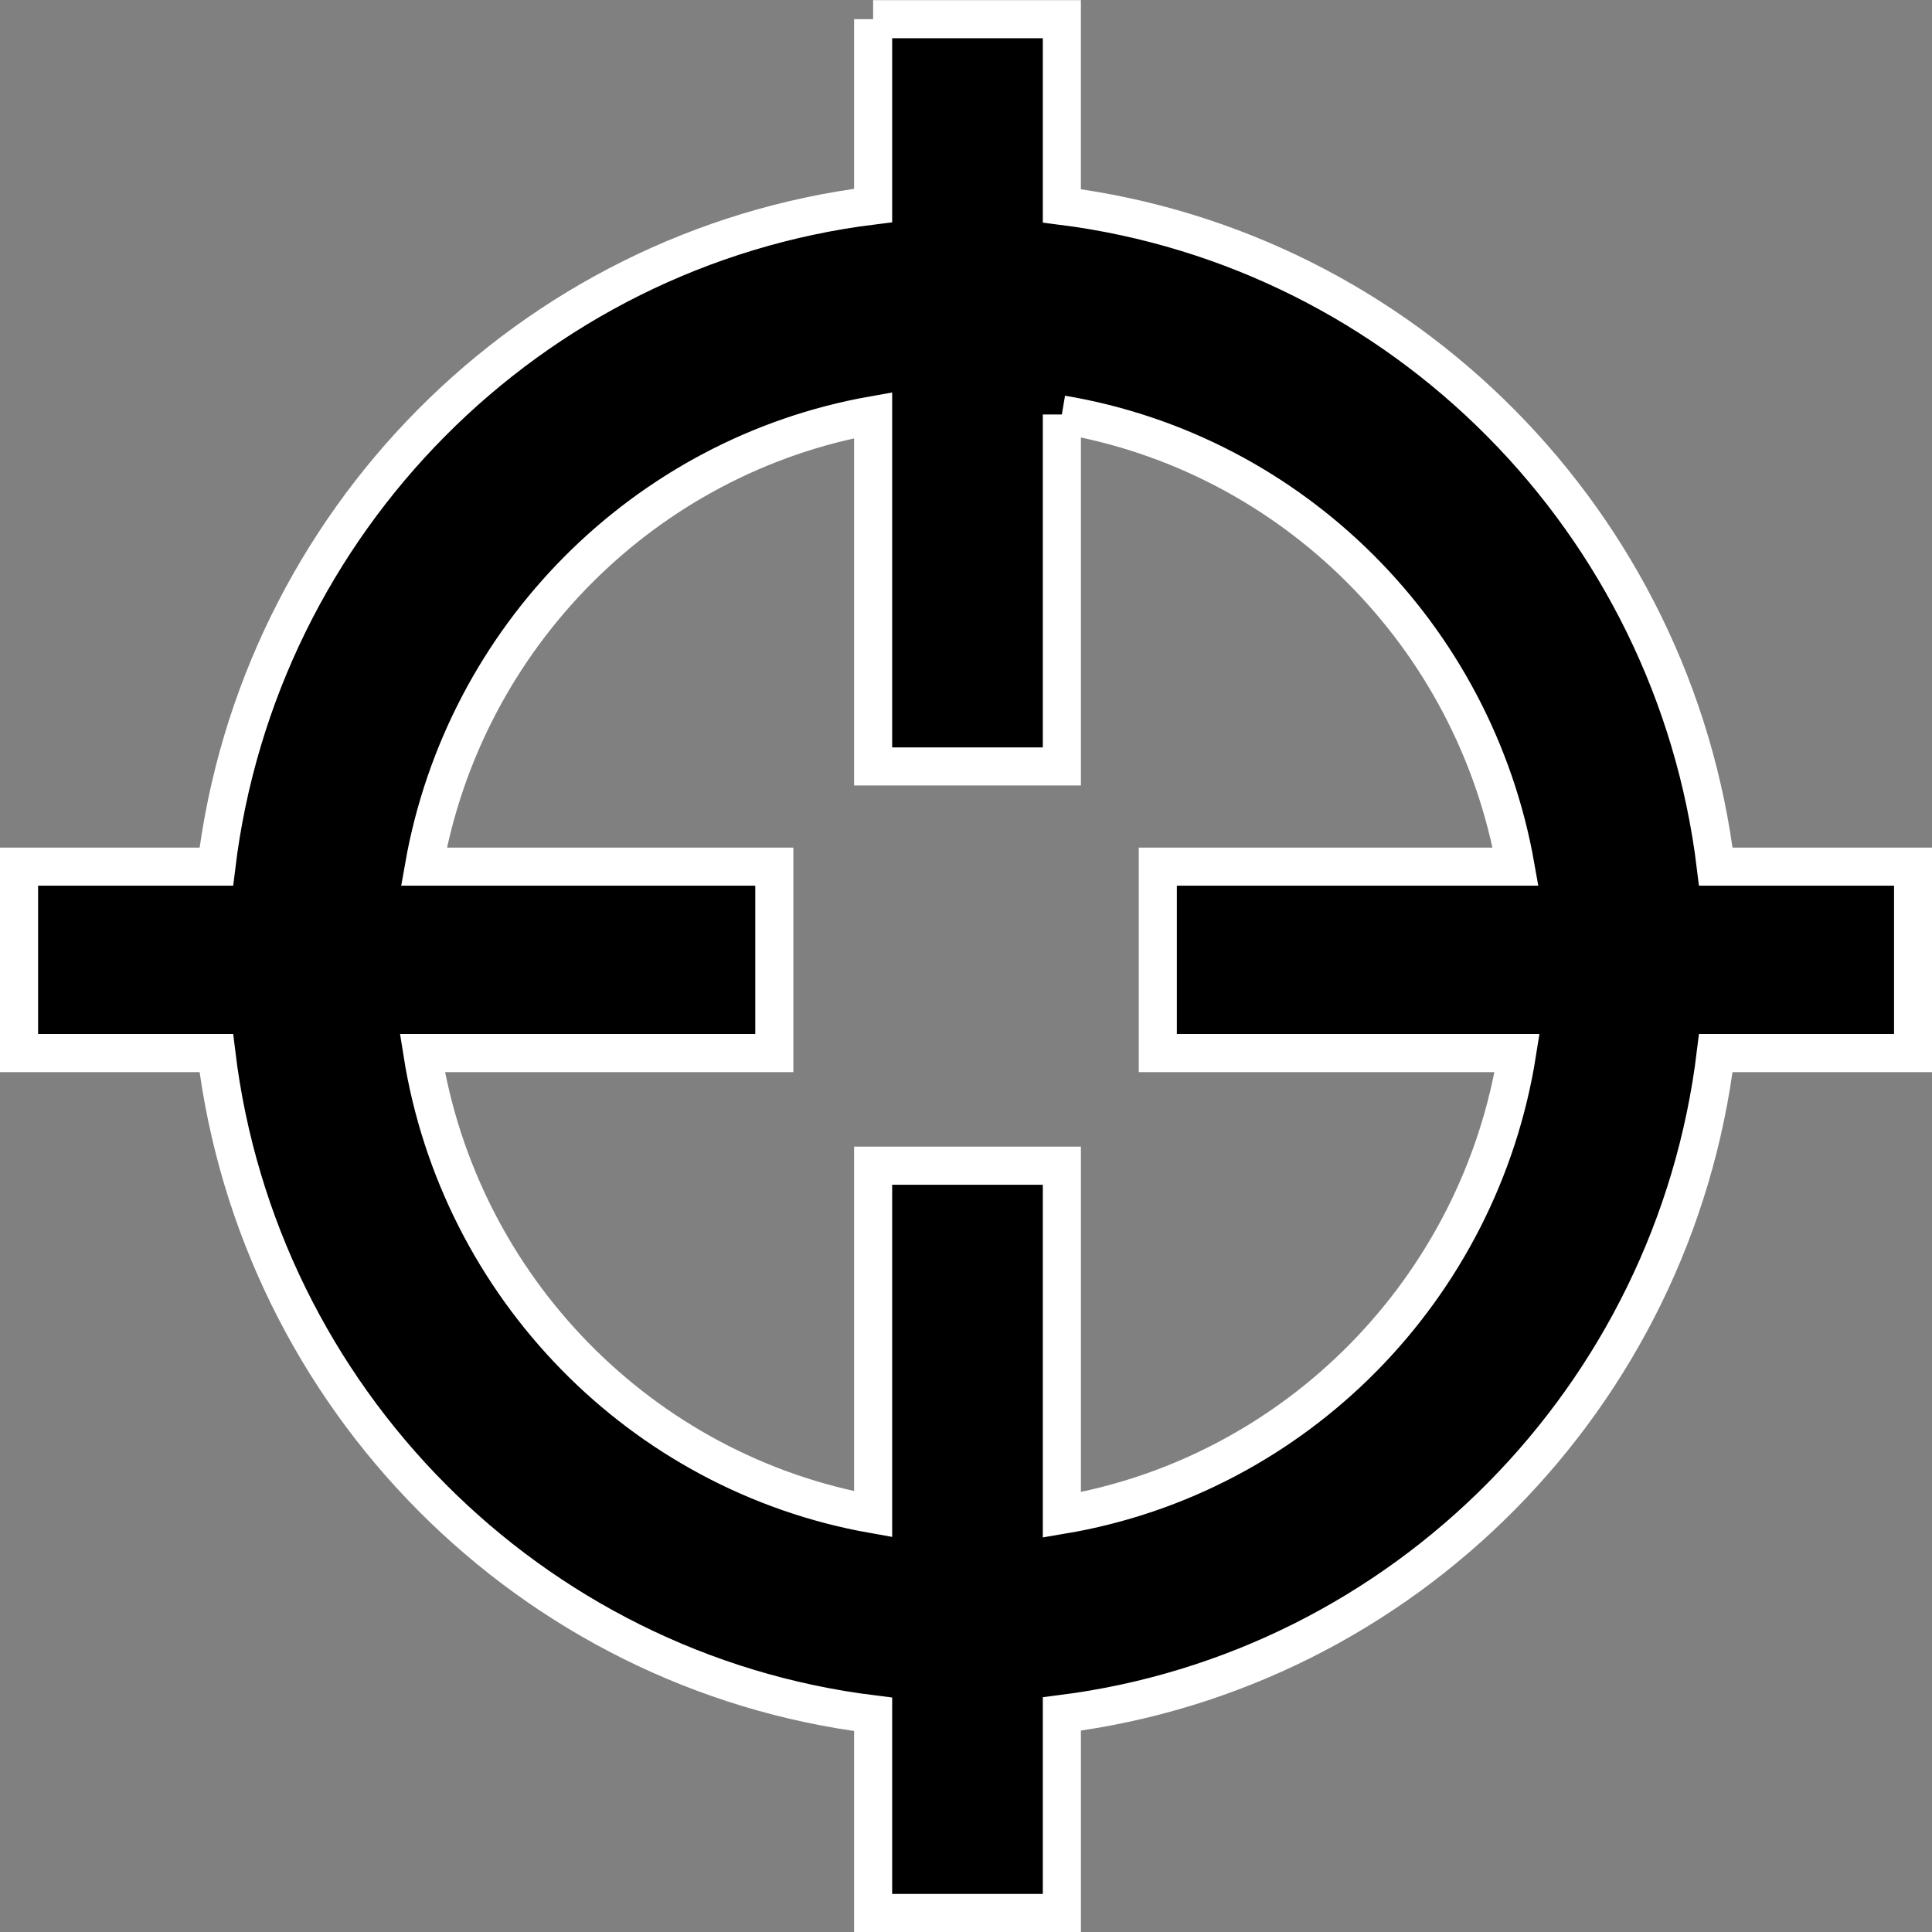 <?xml version="1.0" encoding="UTF-8" standalone="no"?>
<!-- Created with Inkscape (http://www.inkscape.org/) -->

<svg
   xmlns:dc="http://purl.org/dc/elements/1.1/"
   xmlns:cc="http://creativecommons.org/ns#"
   xmlns:rdf="http://www.w3.org/1999/02/22-rdf-syntax-ns#"
   xmlns:svg="http://www.w3.org/2000/svg"
   xmlns="http://www.w3.org/2000/svg"
   xmlns:sodipodi="http://sodipodi.sourceforge.net/DTD/sodipodi-0.dtd"
   xmlns:inkscape="http://www.inkscape.org/namespaces/inkscape"
   width="500"
   height="500"
   id="svg2"
   version="1.1"
   inkscape:version="0.48.4 r9939"
   sodipodi:docname="New document 1">
  <rect width="100%" height="100%" fill="#808080" stroke="none"/>
  <defs
     id="defs4" />
  <sodipodi:namedview
     id="base"
     pagecolor="#ffffff"
     bordercolor="#666666"
     borderopacity="1.0"
     inkscape:pageopacity="0.0"
     inkscape:pageshadow="2"
     inkscape:zoom="1.0563927"
     inkscape:cx="108.57575"
     inkscape:cy="264.28571"
     inkscape:document-units="px"
     inkscape:current-layer="layer1"
     showgrid="false"
     inkscape:window-width="1600"
     inkscape:window-height="848"
     inkscape:window-x="-8"
     inkscape:window-y="-8"
     inkscape:window-maximized="1" />
  <g
     inkscape:label="Layer 1"
     inkscape:groupmode="layer"
     id="layer1"
     transform="translate(0,-552.362)">
    <path
       style="fill:#000000;fill-opacity:1;fill-rule:evenodd;stroke:#ffffff;stroke-width:9.857;stroke-linecap:butt;stroke-linejoin:miter;stroke-miterlimit:4;stroke-opacity:1;stroke-dasharray:none"
       clip-path="none"
       d="m 225.964,557.324 0,48.217 C 137.2,616.508 66.842,687.32 55.982,776.648 l -51.053,0 0,48.248 51.053,0 C 66.829,914.238 137.19,985.065 225.964,996.033 l 0,51.4 48.843,0 0,-51.493 C 363.243,984.685 433.236,914.001 444.052,824.895 l 51.053,0 0,-48.248 -51.053,0 C 433.224,687.556 363.233,616.888 274.806,605.634 l 0,-48.309 -48.843,0 z m 48.843,102.306 c 59.681,10.042 106.881,57.146 117.425,117.018 l -92.589,0 0,48.248 92.988,0 c -9.658,61.052 -57.318,109.34 -117.824,119.522 l 0,-90.375 -48.843,0 0,90.19 C 166.023,933.618 118.905,885.544 109.306,824.895 l 91.085,0 0,-48.248 -90.686,0 C 120.184,717.177 166.846,670.283 225.964,659.815 l 0,90.901 48.843,0 0,-91.086 z"
       id="path3043"
       inkscape:connector-curvature="0" />
  </g>
</svg>
